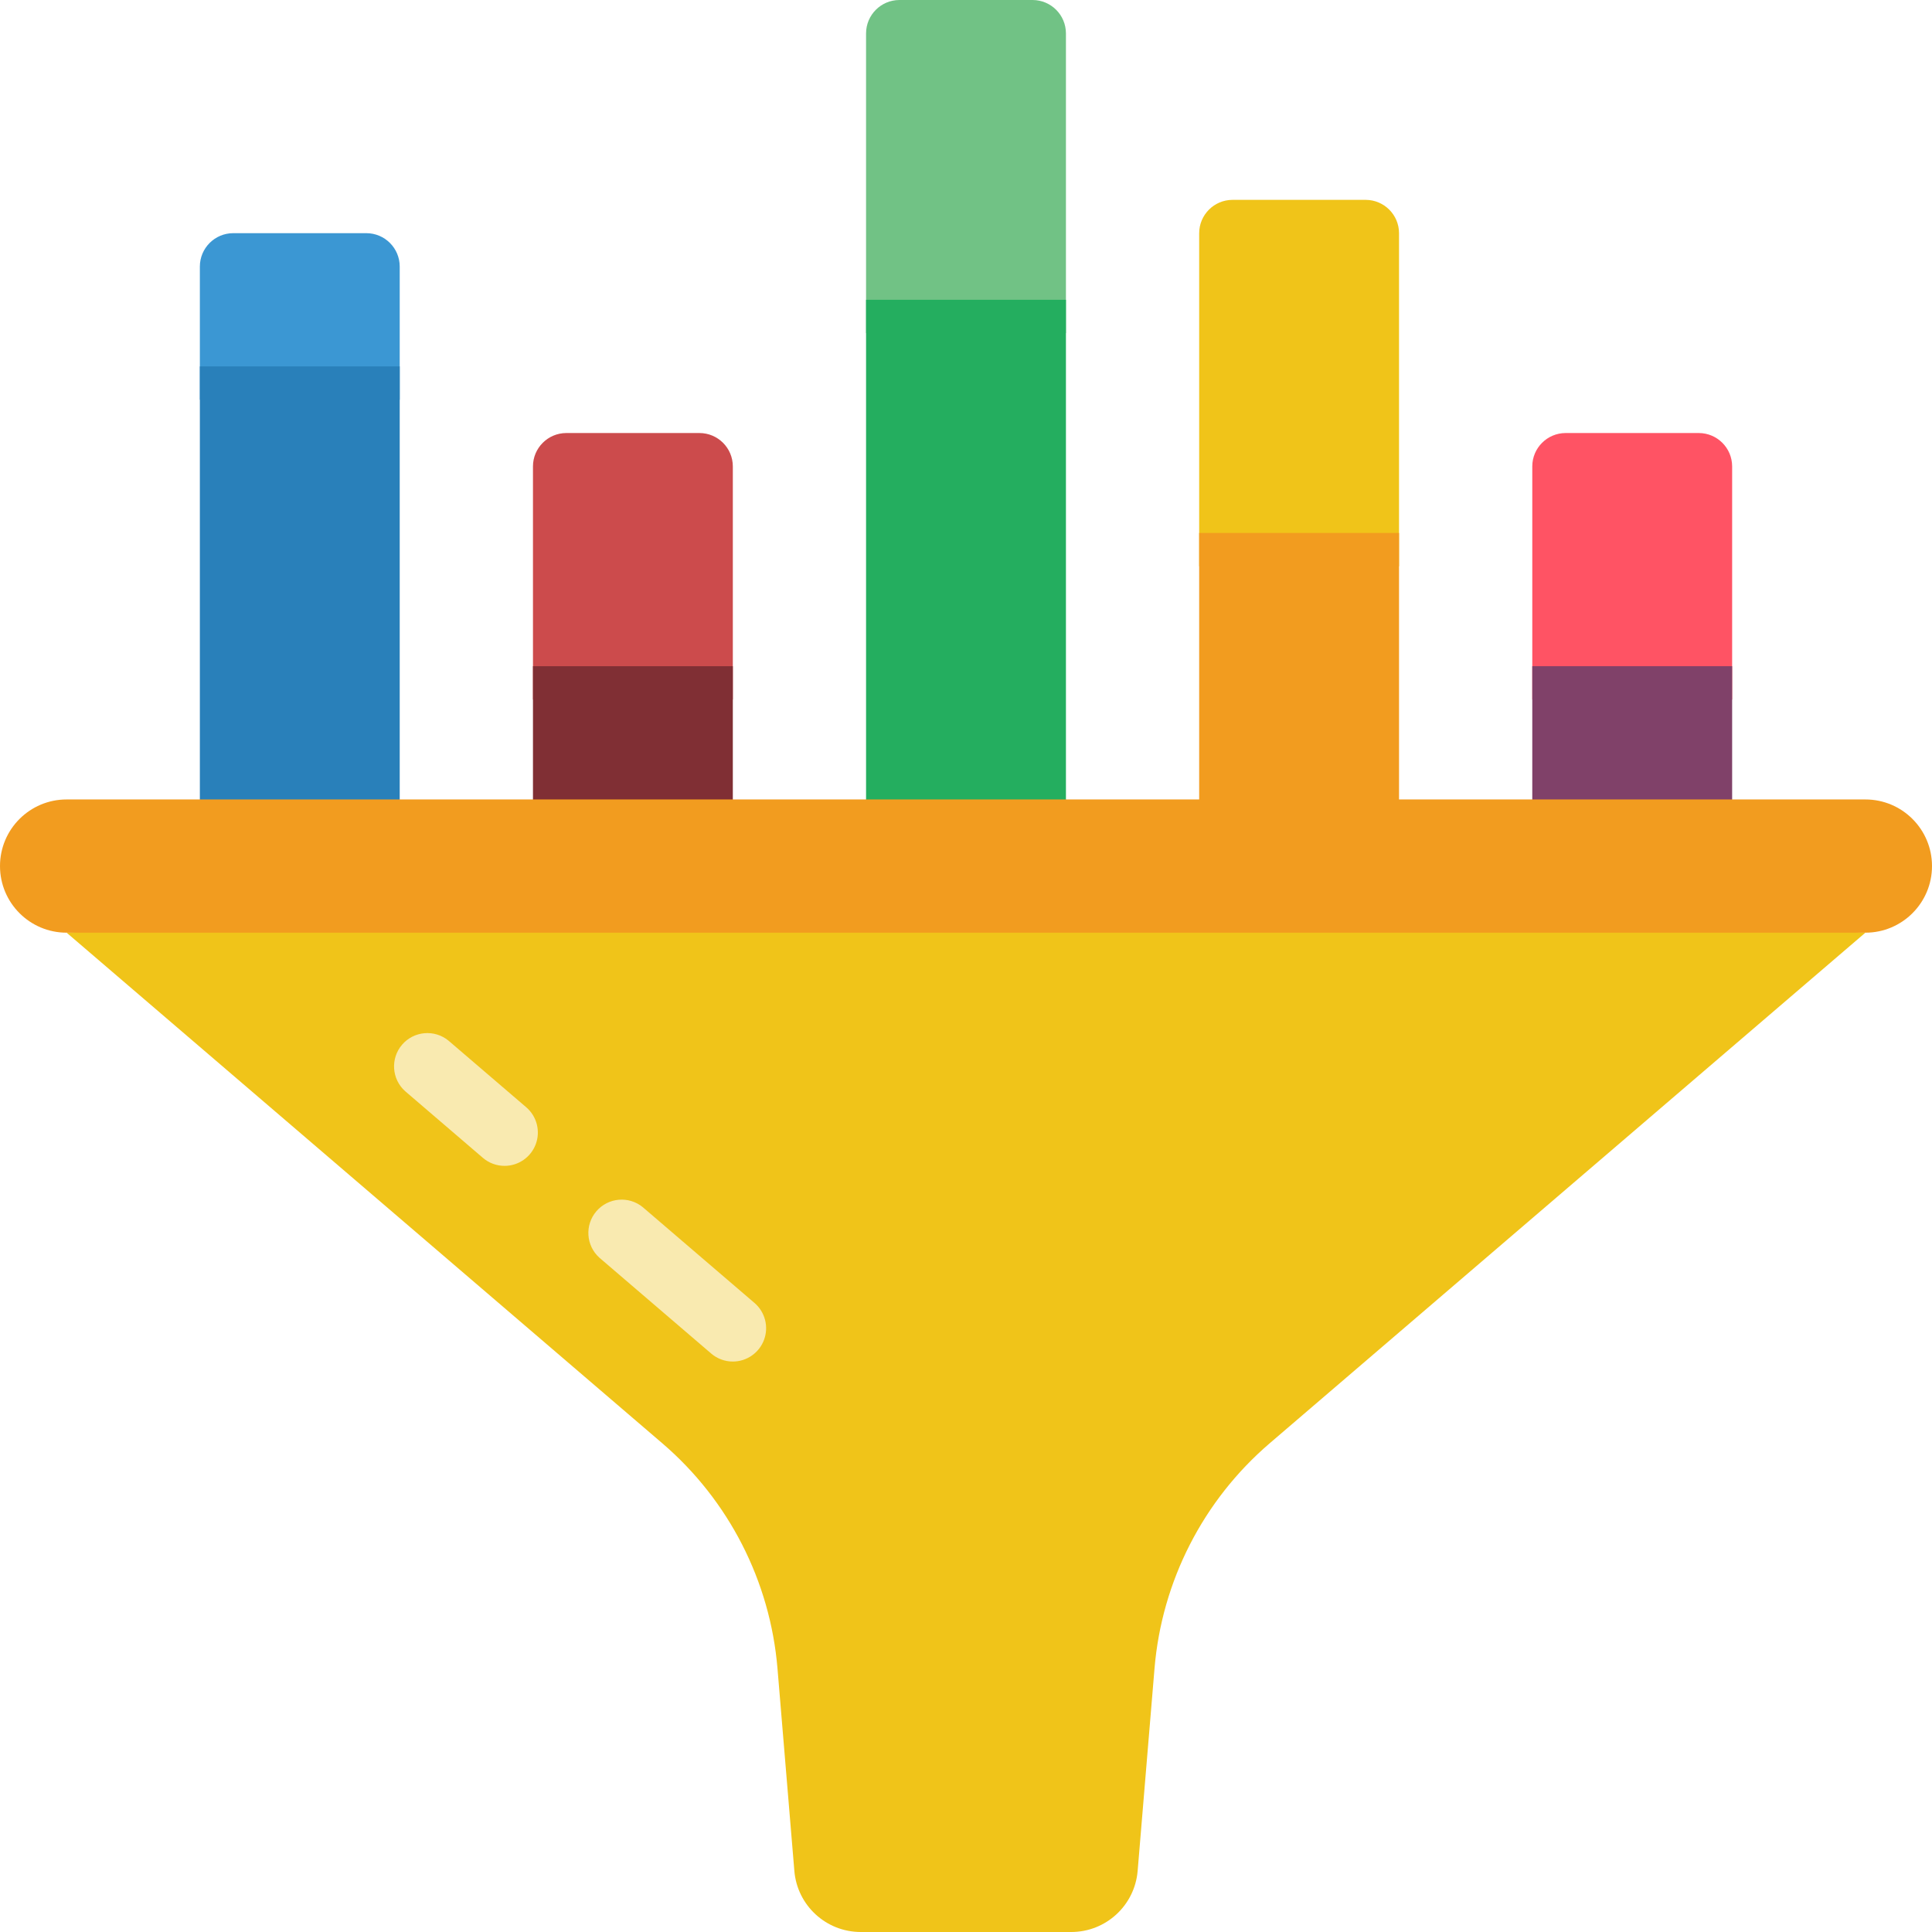 <svg height="512pt" viewBox="0 0 512 512" width="512pt" xmlns="http://www.w3.org/2000/svg"><path d="m494.344 247.172-157.867 135.316c-17.625 15.109-28.594 36.555-30.52 59.691l-4.469 53.633c-.766 9.148-8.41 16.188-17.594 16.188h-55.789c-9.184 0-16.832-7.039-17.594-16.188l-4.469-53.633c-1.93-23.137-12.895-44.582-30.523-59.691l-157.863-135.316 238.344-17.656zm0 0" fill="#f0c419"/><path d="m133.707 308.965c-2.105.004-4.141-.75-5.738-2.125l-20.594-17.656c-3.582-3.199-3.945-8.676-.824-12.324 3.125-3.645 8.594-4.125 12.305-1.078l20.598 17.652c2.805 2.406 3.816 6.301 2.535 9.766-1.281 3.465-4.586 5.766-8.281 5.766zm0 0" fill="#f9eab0"/><path d="m194.207 360.824c-2.105 0-4.141-.754-5.738-2.125l-29.602-25.375c-3.582-3.203-3.949-8.676-.824-12.324s8.594-4.129 12.305-1.082l29.598 25.375c2.805 2.402 3.816 6.297 2.535 9.762-1.281 3.465-4.582 5.766-8.273 5.77zm0 0" fill="#f9eab0"/><path d="m282.484 8.828v79.449h-52.969v-79.449c.016-4.871 3.961-8.812 8.828-8.828h35.312c4.867.016 8.812 3.957 8.828 8.828zm0 0" fill="#71c285"/><path d="m194.207 123.586v61.793h-52.965v-61.793c.012-4.871 3.957-8.812 8.828-8.828h35.309c4.871.016 8.812 3.957 8.828 8.828zm0 0" fill="#cc4b4c"/><path d="m105.93 70.621v35.309h-52.965v-35.309c.016-4.871 3.957-8.812 8.828-8.828h35.309c4.871.016 8.816 3.957 8.828 8.828zm0 0" fill="#3b97d3"/><path d="m370.758 61.793v88.277h-52.965v-88.277c.016-4.871 3.957-8.812 8.828-8.828h35.309c4.871.016 8.816 3.957 8.828 8.828zm0 0" fill="#f0c419"/><path d="m459.035 123.586v61.793h-52.965v-61.793c.012-4.871 3.957-8.812 8.828-8.828h35.309c4.871.016 8.812 3.957 8.828 8.828zm0 0" fill="#ff5364"/><path d="m229.516 79.449h52.969v141.242h-52.969zm0 0" fill="#24ae5f"/><path d="m141.242 176.551h52.965v44.141h-52.965zm0 0" fill="#802f34"/><path d="m52.965 97.102h52.965v123.59h-52.965zm0 0" fill="#2980ba"/><path d="m317.793 141.242h52.965v79.449h-52.965zm0 0" fill="#f29c1f"/><path d="m406.07 176.551h52.965v44.141h-52.965zm0 0" fill="#804169"/><path d="m17.656 211.863h476.688c9.75 0 17.656 7.902 17.656 17.652 0 9.754-7.906 17.656-17.656 17.656h-476.688c-9.75 0-17.656-7.902-17.656-17.656 0-9.75 7.906-17.652 17.656-17.652zm0 0" fill="#f29c1f"/></svg>